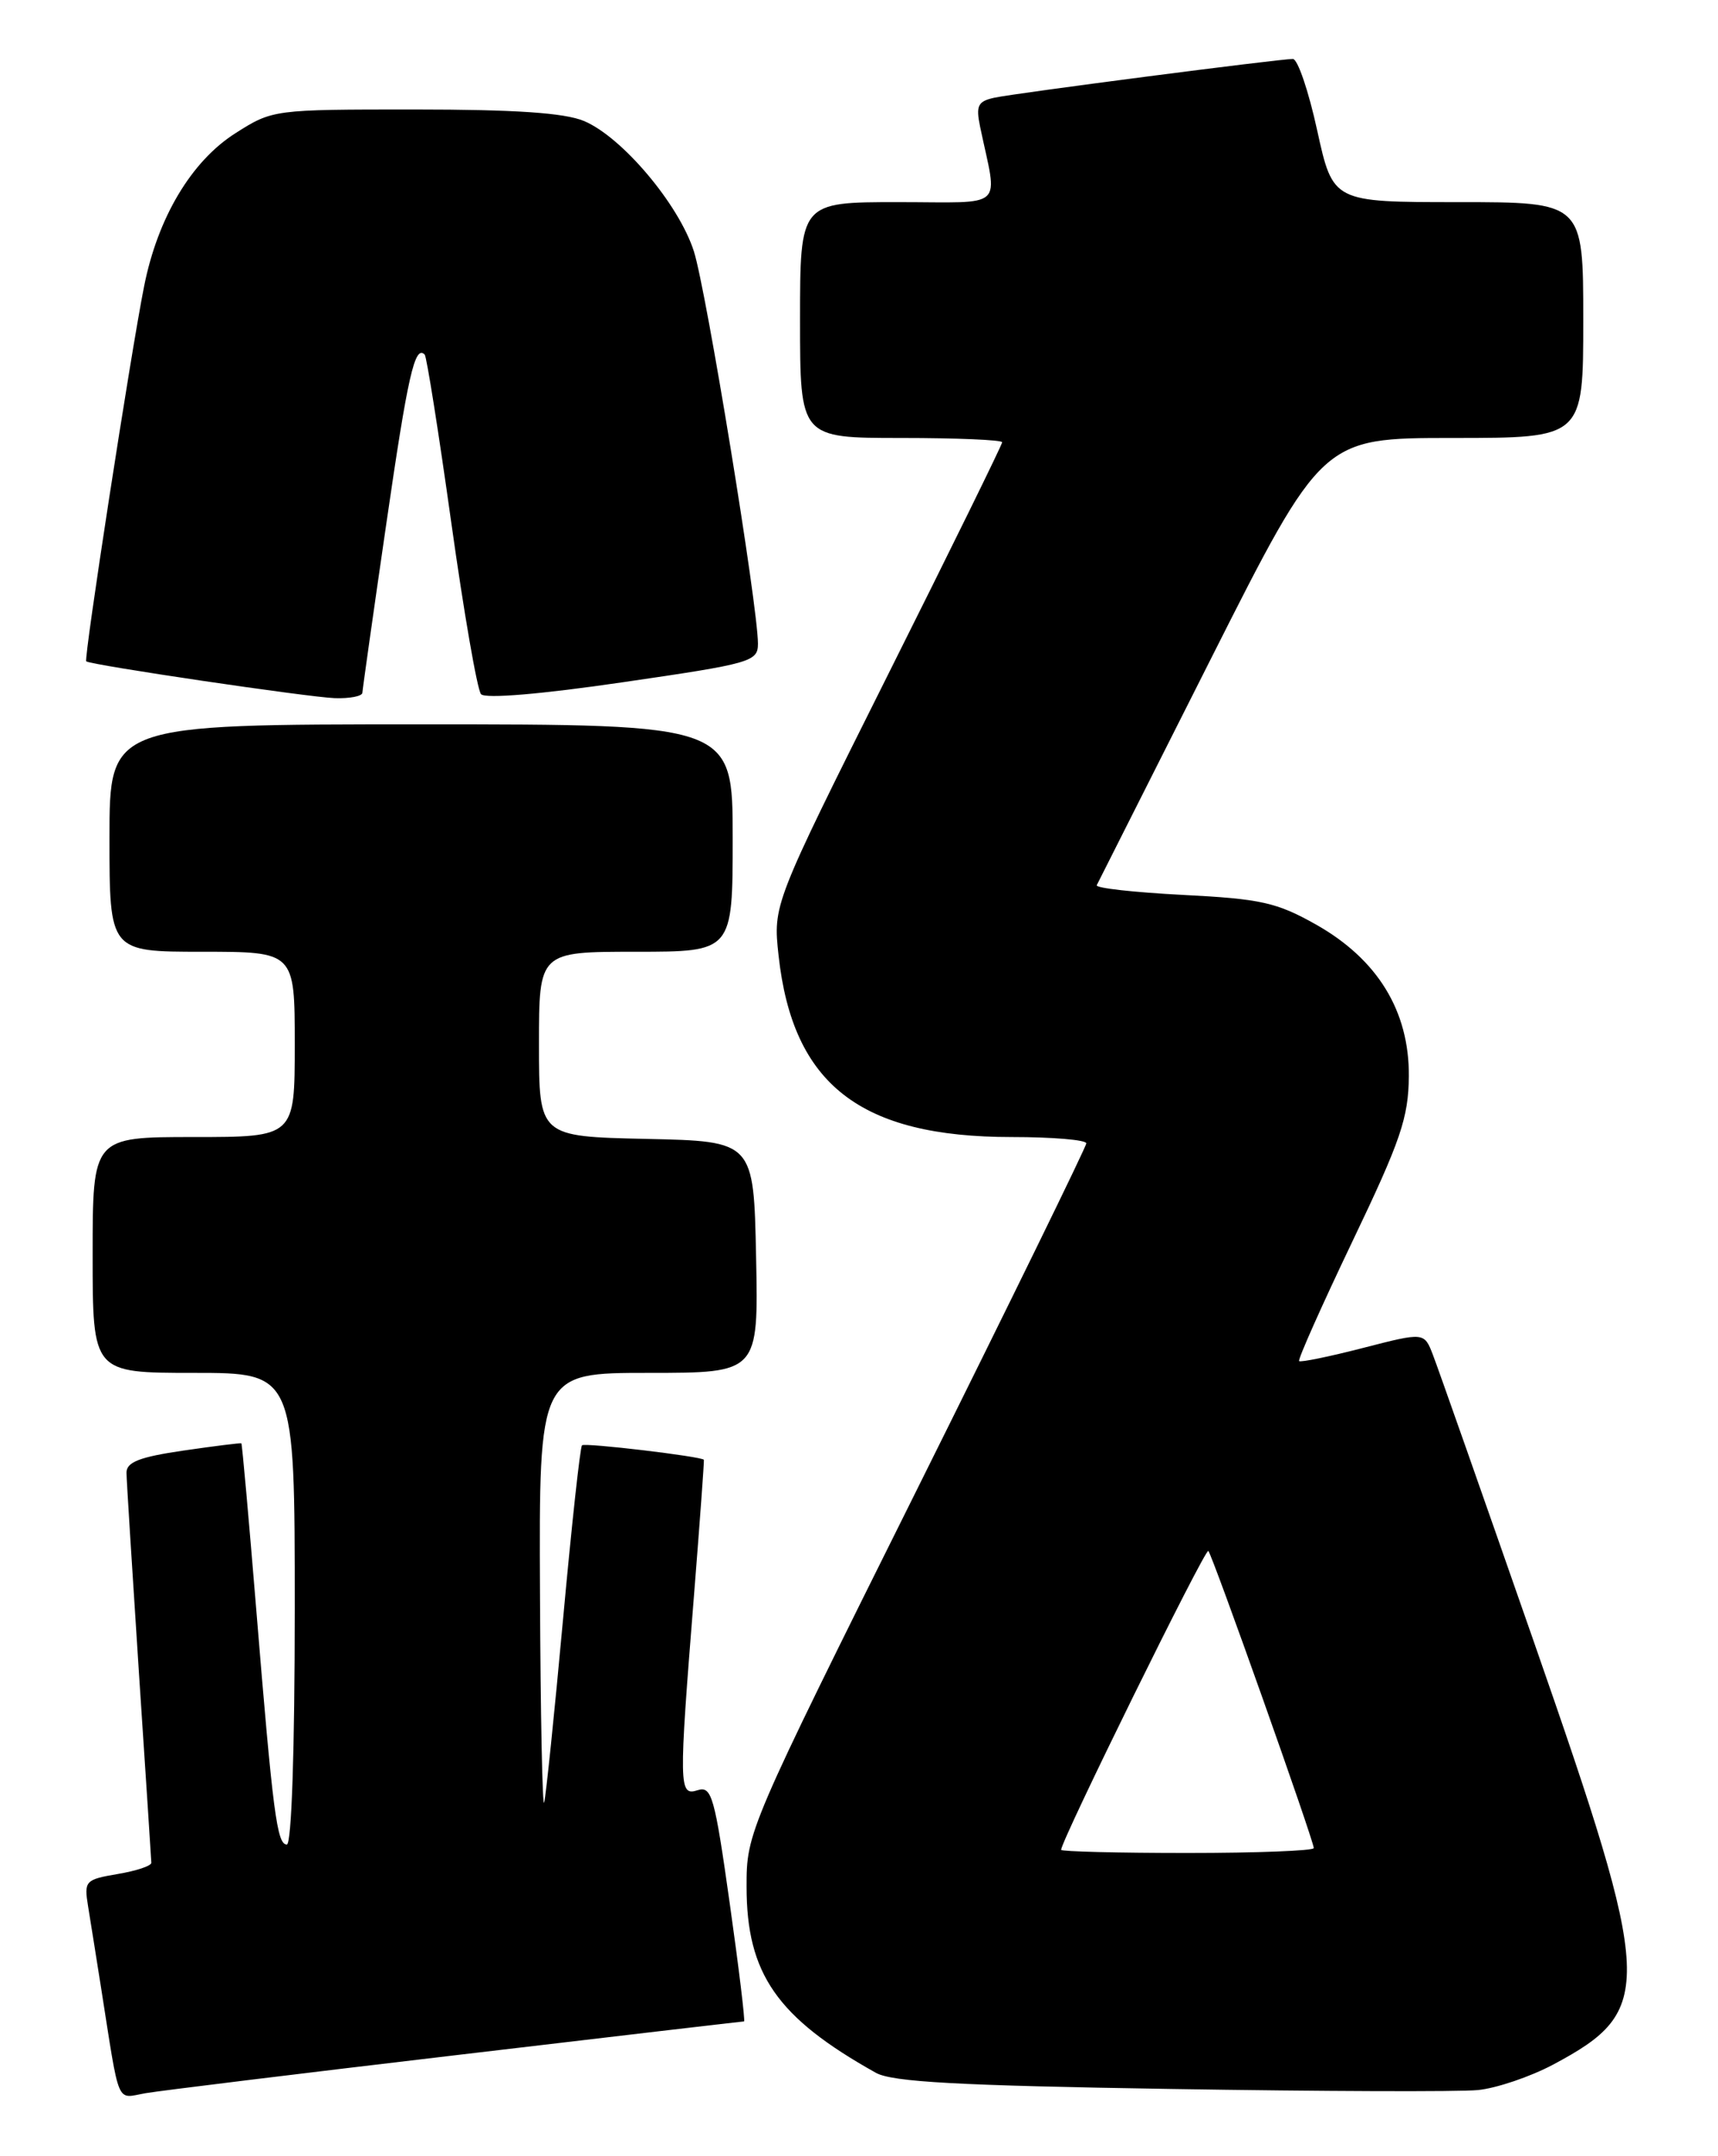 <?xml version="1.0" encoding="UTF-8" standalone="no"?>
<!DOCTYPE svg PUBLIC "-//W3C//DTD SVG 1.1//EN" "http://www.w3.org/Graphics/SVG/1.1/DTD/svg11.dtd" >
<svg xmlns="http://www.w3.org/2000/svg" xmlns:xlink="http://www.w3.org/1999/xlink" version="1.1" viewBox="0 0 204 256">
 <g >
 <path fill="currentColor"
d=" M 54.28 243.99 C 72.86 241.79 88.19 240.00 88.35 240.00 C 88.50 240.00 87.74 233.69 86.65 225.98 C 84.86 213.28 84.51 212.02 82.84 212.55 C 80.60 213.26 80.58 212.29 82.40 189.50 C 83.10 180.70 83.63 173.42 83.58 173.32 C 83.36 172.93 69.47 171.27 69.11 171.60 C 68.89 171.79 67.88 181.08 66.86 192.23 C 65.84 203.38 64.83 213.18 64.62 214.00 C 64.41 214.82 64.18 203.69 64.12 189.25 C 64.00 163.00 64.00 163.00 77.03 163.00 C 90.06 163.00 90.06 163.00 89.78 149.25 C 89.50 135.50 89.50 135.50 76.75 135.22 C 64.00 134.94 64.00 134.94 64.00 123.97 C 64.00 113.00 64.00 113.00 75.50 113.00 C 87.00 113.00 87.00 113.00 87.00 99.50 C 87.00 86.00 87.00 86.00 50.00 86.00 C 13.00 86.00 13.00 86.00 13.00 99.50 C 13.00 113.00 13.00 113.00 24.00 113.00 C 35.00 113.00 35.00 113.00 35.00 124.00 C 35.00 135.00 35.00 135.00 23.00 135.00 C 11.00 135.00 11.00 135.00 11.00 149.00 C 11.00 163.00 11.00 163.00 23.00 163.00 C 35.00 163.00 35.00 163.00 35.00 191.00 C 35.00 207.78 34.62 219.00 34.06 219.00 C 32.89 219.00 32.41 215.33 30.42 191.00 C 29.54 180.28 28.75 171.44 28.66 171.37 C 28.57 171.30 25.46 171.69 21.75 172.23 C 16.55 172.99 15.01 173.60 15.02 174.86 C 15.03 175.76 15.70 186.40 16.49 198.50 C 17.29 210.60 17.96 220.80 17.97 221.16 C 17.99 221.53 16.19 222.13 13.97 222.50 C 10.11 223.16 9.97 223.32 10.46 226.34 C 10.74 228.08 11.44 232.43 12.00 236.00 C 14.27 250.39 13.74 249.13 17.30 248.52 C 19.06 248.22 35.70 246.18 54.28 243.99 Z  M 184.42 245.13 C 196.52 238.67 196.39 235.82 182.16 195.00 C 176.12 177.68 170.71 162.30 170.14 160.84 C 169.11 158.17 169.11 158.17 161.85 160.04 C 157.85 161.07 154.44 161.77 154.26 161.60 C 154.09 161.42 156.94 155.03 160.59 147.39 C 166.33 135.40 167.24 132.72 167.29 127.79 C 167.35 120.04 163.57 113.88 156.23 109.75 C 151.59 107.14 149.69 106.72 140.44 106.25 C 134.66 105.95 130.06 105.44 130.23 105.10 C 130.39 104.77 136.48 92.69 143.77 78.25 C 157.01 52.00 157.01 52.00 172.50 52.00 C 188.00 52.00 188.00 52.00 188.00 38.00 C 188.00 24.00 188.00 24.00 173.14 24.00 C 158.28 24.00 158.28 24.00 156.41 15.50 C 155.39 10.82 154.09 7.00 153.52 7.00 C 151.88 7.00 120.73 11.04 118.13 11.59 C 116.11 12.02 115.86 12.52 116.38 15.05 C 118.47 25.05 119.62 24.00 106.62 24.00 C 95.00 24.00 95.00 24.00 95.00 38.00 C 95.00 52.00 95.00 52.00 107.00 52.00 C 113.60 52.00 119.00 52.23 119.00 52.51 C 119.00 52.79 112.88 65.25 105.39 80.21 C 91.79 107.41 91.79 107.41 92.45 113.45 C 94.13 128.76 102.14 135.00 120.13 135.00 C 125.01 135.00 129.00 135.34 128.99 135.75 C 128.98 136.16 119.90 154.72 108.81 177.00 C 88.80 217.19 88.64 217.55 88.65 224.00 C 88.65 234.34 92.26 239.54 104.00 246.10 C 105.94 247.19 113.79 247.62 139.00 248.02 C 156.88 248.31 173.30 248.37 175.50 248.15 C 177.70 247.93 181.71 246.57 184.42 245.13 Z  M 43.03 82.25 C 43.05 81.84 44.32 72.84 45.86 62.26 C 48.43 44.55 49.25 40.92 50.43 42.10 C 50.66 42.33 52.08 51.29 53.58 62.01 C 55.08 72.73 56.67 81.91 57.12 82.42 C 57.62 82.98 64.29 82.42 73.97 81.00 C 89.22 78.78 90.00 78.56 90.00 76.42 C 90.00 71.99 83.86 34.40 82.39 29.83 C 80.60 24.24 73.85 16.25 69.33 14.36 C 67.01 13.40 61.18 13.00 49.23 13.00 C 32.47 13.00 32.37 13.01 27.95 15.82 C 22.73 19.14 18.73 25.83 17.11 34.00 C 15.54 41.86 9.92 78.27 10.24 78.52 C 10.77 78.96 36.61 82.78 39.75 82.89 C 41.54 82.95 43.01 82.66 43.03 82.25 Z  M 126.00 219.63 C 126.00 218.53 143.11 183.78 143.48 184.14 C 143.97 184.63 156.00 218.53 156.00 219.42 C 156.00 219.74 149.25 220.00 141.00 220.00 C 132.75 220.00 126.00 219.83 126.00 219.63 Z "/>
</g>
</svg>